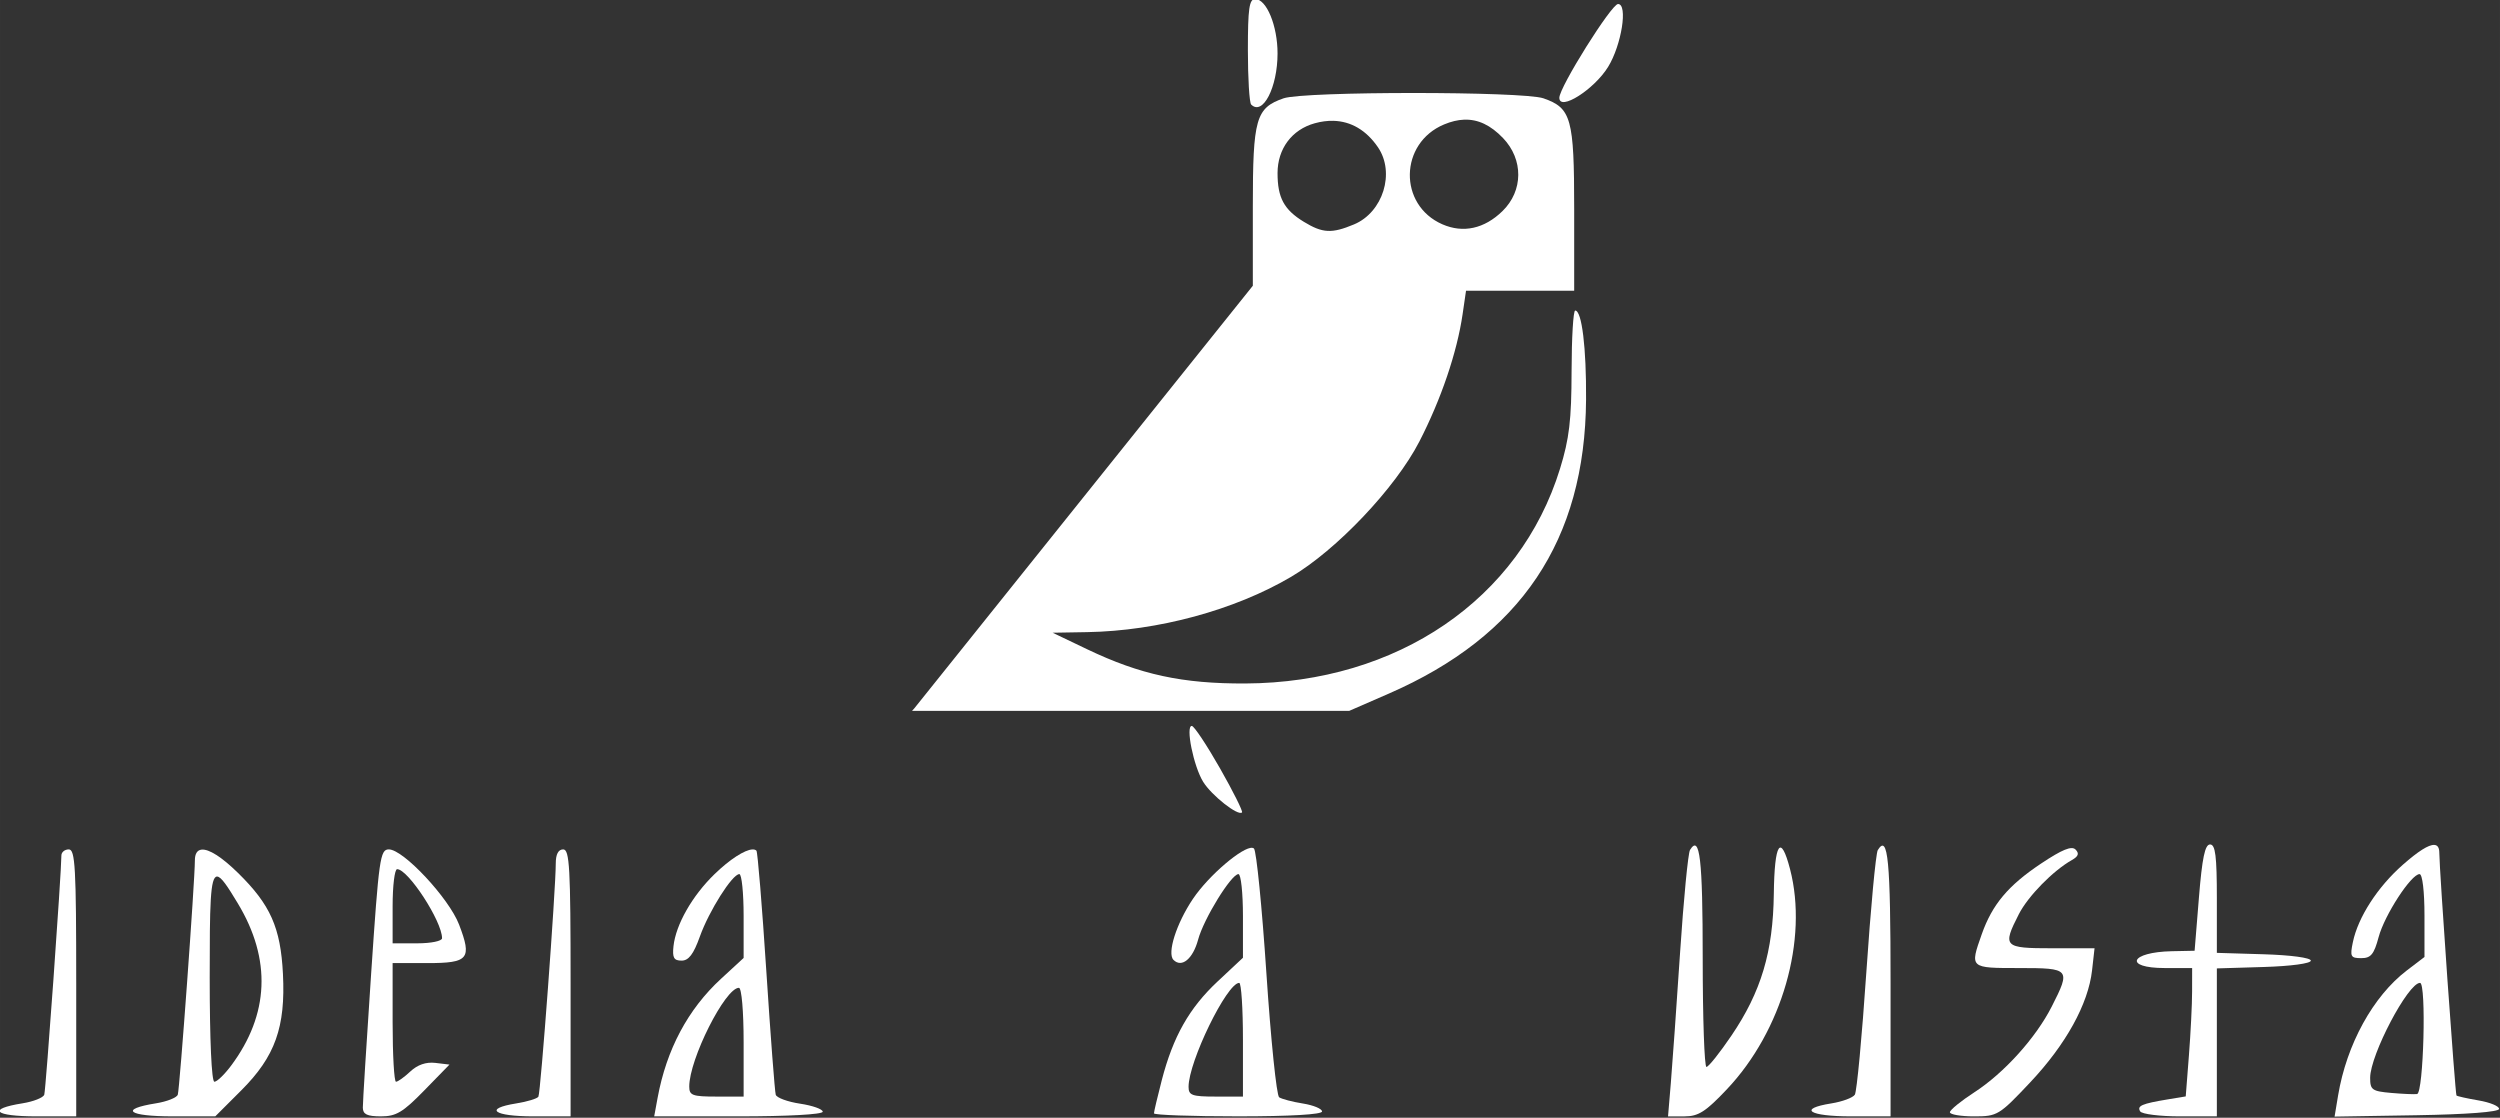 <?xml version="1.0" encoding="UTF-8" standalone="no"?>
<!-- Created with Inkscape (http://www.inkscape.org/) -->

<svg
   xmlns:dc="http://purl.org/dc/elements/1.1/"
   xmlns:cc="http://creativecommons.org/ns#"
   xmlns:rdf="http://www.w3.org/1999/02/22-rdf-syntax-ns#"
   xmlns:svg="http://www.w3.org/2000/svg"
   xmlns="http://www.w3.org/2000/svg"
   xmlns:sodipodi="http://sodipodi.sourceforge.net/DTD/sodipodi-0.dtd"
   xmlns:inkscape="http://www.inkscape.org/namespaces/inkscape"
   width="246.9mm"
   height="110.386mm"
   viewBox="0 0 874.842 391.133"
   id="svg4355"
   version="1.1"
   inkscape:version="0.91 r13725"
   sodipodi:docname="brand-svg.svg">
  <rect x="0" y="0" width="874.842" height="391.133" fill="#333333" stroke="none"/>
  <defs
     id="defs4357" />
  <sodipodi:namedview
     id="base"
     pagecolor="#ffffff"
     bordercolor="#666666"
     borderopacity="1.0"
     inkscape:pageopacity="0.0"
     inkscape:pageshadow="2"
     inkscape:zoom="0.35"
     inkscape:cx="1072.4208"
     inkscape:cy="-353.00489"
     inkscape:document-units="px"
     inkscape:current-layer="layer1"
     showgrid="false"
     fit-margin-top="0"
     fit-margin-left="0"
     fit-margin-right="0"
     fit-margin-bottom="0"
     inkscape:window-width="1920"
     inkscape:window-height="1017"
     inkscape:window-x="-8"
     inkscape:window-y="-8"
     inkscape:window-maximized="1" />
  <g
     inkscape:label="Camada 1"
     inkscape:groupmode="layer"
     id="layer1"
     transform="translate(1260.278,211.776)">
    <g
       id="g4299"
       transform="matrix(1.384,0,0,1.384,-2208.546,-2083.061)"
       style="fill:#ffffff;fill-opacity:1">
      <path
         style="fill:#ffffff;fill-opacity:1"
         d="m 1042.561,1375.596 c -15.14,0 -30.281,0.449 -32.857,1.348 -7.011,2.444 -7.768,5.113 -7.768,27.355 l 0,20.037 -42.812,53.445 -42.812,53.443 -0.545,0.598 c 108.502,0.016 110.545,0 110.545,0 l 10,-4.359 c 33.397,-14.56 49.635,-38.769 49.881,-74.361 0.09,-13.043 -1.065,-22.499 -2.75,-22.498 -0.484,3e-4 -0.895,6.891 -0.912,15.312 -0.025,12.411 -0.579,17.087 -2.924,24.686 -10.177,32.983 -41.124,54.109 -79.545,54.299 -15.906,0.078 -26.593,-2.232 -40,-8.646 l -8.75,-4.188 8.75,-0.15 c 17.859,-0.308 37.243,-5.563 51.527,-13.967 11.501,-6.767 26.416,-22.496 32.451,-34.223 5.498,-10.683 9.529,-22.55 10.934,-32.188 l 0.865,-5.938 13.674,0 13.674,0 0,-20.668 c 0,-22.931 -0.722,-25.532 -7.769,-27.988 -2.577,-0.898 -17.716,-1.348 -32.855,-1.348 z m 12.789,6.746 c 3.537,-0.134 6.729,1.397 9.848,4.652 5.188,5.415 5.13,13.329 -0.137,18.463 -4.587,4.472 -9.948,5.646 -15.219,3.334 -11.154,-4.894 -10.879,-20.509 0.445,-25.24 1.776,-0.742 3.455,-1.148 5.062,-1.209 z m -33.07,0.293 c 4.483,0.11 8.351,2.376 11.293,6.682 4.392,6.427 1.284,16.442 -6.055,19.508 -5.641,2.357 -7.937,2.237 -12.691,-0.662 -5.007,-3.053 -6.641,-6.083 -6.641,-12.31 0,-6.15 3.627,-11.005 9.418,-12.604 1.619,-0.447 3.182,-0.65 4.676,-0.613 z"
         id="path4301"
         inkscape:connector-curvature="0"
         sodipodi:nodetypes="scsccccccsccsscccssccccscsscsscsccssscc" />
      <path
         style="fill:#ffffff;fill-opacity:1"
         d="m 704.435,1600.601 c 0,-29.167 -0.255,-33.75 -1.875,-33.75 -1.031,0 -1.875,0.696 -1.875,1.547 0,4.32 -3.933,59.273 -4.327,60.463 -0.253,0.762 -2.725,1.748 -5.494,2.191 -9.128,1.46 -7.178,3.299 3.497,3.299 l 10.074,0 0,-33.75 z"
         id="path4303"
         inkscape:connector-curvature="0" />
      <path
         style="fill:#ffffff;fill-opacity:1"
         d="m 736.129,1566.91 c -1.097,0.117 -1.694,1.024 -1.693,2.752 0,5.11 -3.84,57.785 -4.318,59.199 -0.258,0.762 -2.734,1.748 -5.504,2.191 -9.381,1.5 -7.087,3.297 4.205,3.297 l 10.779,0 6.604,-6.602 c 8.533,-8.533 11.185,-15.964 10.504,-29.42 -0.593,-11.72 -3.168,-17.504 -11.375,-25.541 -4.157,-4.071 -7.373,-6.072 -9.201,-5.877 z m 3.912,6.805 c 1.05,-0.015 2.692,2.539 5.256,6.789 8.53,14.138 7.95,28.093 -1.707,41.033 -1.667,2.234 -3.566,4.062 -4.219,4.062 -0.711,0 -1.186,-10.559 -1.186,-26.354 0,-18.346 0.106,-25.507 1.855,-25.531 z"
         id="path4305"
         inkscape:connector-curvature="0" />
      <path
         style="fill:#ffffff;fill-opacity:1"
         d="m 783.482,1566.85 c -2.202,0 -2.511,2.18 -4.486,31.562 -1.167,17.359 -2.109,32.547 -2.092,33.75 0.024,1.677 1.092,2.188 4.584,2.188 3.845,0 5.546,-1.018 10.938,-6.545 l 6.385,-6.545 -3.568,-0.426 c -2.335,-0.279 -4.522,0.473 -6.33,2.172 -1.52,1.427 -3.15,2.594 -3.621,2.594 -0.471,0 -0.855,-6.75 -0.855,-15 l 0,-15 8.789,0 c 10.442,0 11.324,-1.069 8.02,-9.721 -2.547,-6.67 -14.083,-19.029 -17.762,-19.029 z m 2.092,5 c 2.791,0 11.361,13.172 11.361,17.461 0,0.715 -2.787,1.289 -6.25,1.289 l -6.25,0 0,-9.375 c 0,-5.156 0.512,-9.375 1.139,-9.375 z"
         id="path4307"
         inkscape:connector-curvature="0" />
      <path
         style="fill:#ffffff;fill-opacity:1"
         d="m 829.435,1600.601 c 0,-29.167 -0.255,-33.75 -1.875,-33.75 -1.227,0 -1.875,1.228 -1.875,3.552 0,6.611 -3.83,58.066 -4.389,58.971 -0.305,0.494 -2.818,1.26 -5.583,1.702 -8.332,1.332 -5.754,3.275 4.347,3.275 l 9.375,0 0,-33.75 z"
         id="path4309"
         inkscape:connector-curvature="0" />
      <path
         style="fill:#ffffff;fill-opacity:1"
         d="m 875.389,1566.863 c -1.945,0.101 -5.707,2.504 -9.557,6.24 -5.647,5.481 -9.792,12.757 -10.381,18.229 -0.314,2.914 0.096,3.643 2.049,3.643 1.788,0 3.022,-1.624 4.615,-6.078 2.324,-6.497 8.206,-15.797 9.99,-15.797 0.594,0 1.08,4.77 1.08,10.6 l 0,10.6 -5.715,5.266 c -8.374,7.719 -13.781,17.869 -16.035,30.098 l -0.863,4.688 21.307,0 c 12.444,0 21.307,-0.486 21.307,-1.172 0,-0.645 -2.576,-1.561 -5.725,-2.033 -3.148,-0.472 -5.92,-1.49 -6.158,-2.264 -0.239,-0.773 -1.31,-14.85 -2.381,-31.281 -1.071,-16.431 -2.195,-30.123 -2.498,-30.426 -0.234,-0.234 -0.586,-0.334 -1.035,-0.31 z m -3.391,34.986 c 0.677,0 1.188,5.908 1.188,13.75 l 0,13.75 -6.875,0 c -6.07,0 -6.875,-0.296 -6.875,-2.531 0,-6.915 9.083,-24.969 12.562,-24.969 z"
         id="path4311"
         inkscape:connector-curvature="0" />
      <path
         style="fill:#ffffff;fill-opacity:1"
         d="m 1001.846,1566.461 c -2.362,-0.405 -11.028,6.901 -15.066,12.914 -4.175,6.216 -6.572,13.749 -4.904,15.416 2.084,2.084 4.912,-0.248 6.229,-5.137 1.415,-5.255 8.376,-16.555 10.199,-16.555 0.623,0 1.133,4.76 1.133,10.576 l 0,10.574 -6.375,5.963 c -7.204,6.739 -11.29,13.961 -14.158,25.031 -1.082,4.175 -1.967,7.933 -1.967,8.35 0,0.416 9.562,0.756 21.25,0.756 13.164,0 21.25,-0.469 21.25,-1.234 0,-0.679 -2.173,-1.583 -4.828,-2.008 -2.655,-0.425 -5.363,-1.133 -6.018,-1.576 -0.654,-0.443 -2.103,-14.523 -3.219,-31.289 -1.115,-16.766 -2.529,-30.984 -3.141,-31.596 -0.098,-0.098 -0.227,-0.159 -0.385,-0.186 z m -3.348,34.143 c 0.516,0 0.938,6.465 0.938,14.371 l 0,14.375 -6.875,0 c -6.001,0 -6.875,-0.311 -6.875,-2.455 0,-6.387 9.696,-26.283 12.812,-26.291 z"
         id="path4313"
         inkscape:connector-curvature="0" />
      <path
         style="fill:#ffffff;fill-opacity:1"
         d="m 1121.806,1627.495 c 13.958,-14.759 20.587,-37.863 15.966,-55.644 -2.366,-9.104 -3.949,-6.695 -4.107,6.25 -0.18,14.639 -3.206,24.758 -10.716,35.833 -2.953,4.355 -5.795,7.918 -6.316,7.918 -0.521,0 -0.947,-12.342 -0.947,-27.426 0,-25.228 -0.728,-31.452 -3.21,-27.436 -0.486,0.786 -1.616,12.467 -2.512,25.958 -0.896,13.491 -1.947,28.326 -2.337,32.967 l -0.708,8.438 4.202,0 c 3.471,0 5.331,-1.193 10.686,-6.856 z"
         id="path4315"
         inkscape:connector-curvature="0" />
      <path
         style="fill:#ffffff;fill-opacity:1"
         d="m 1163.185,1600.674 c 0,-31.134 -0.644,-37.838 -3.232,-33.65 -0.498,0.805 -1.802,14.736 -2.899,30.958 -1.097,16.221 -2.403,30.122 -2.904,30.892 -0.5,0.769 -3.172,1.76 -5.938,2.202 -8.562,1.369 -5.668,3.275 4.972,3.275 l 10,0 0,-33.676 z"
         id="path4317"
         inkscape:connector-curvature="0" />
      <path
         style="fill:#ffffff;fill-opacity:1"
         d="m 1198.491,1625.754 c 9.011,-9.552 14.68,-19.811 15.637,-28.297 l 0.632,-5.607 -10.788,0 c -12.169,0 -12.551,-0.393 -8.361,-8.606 2.325,-4.557 8.651,-11.013 13.436,-13.712 1.63,-0.919 1.884,-1.66 0.907,-2.647 -0.981,-0.992 -3.4,0 -8.75,3.567 -8.294,5.538 -12.314,10.334 -14.966,17.852 -3.03,8.587 -3.075,8.546 9.447,8.546 12.905,0 13.088,0.215 8.255,9.729 -4.025,7.925 -12.039,16.804 -19.569,21.684 -3.402,2.205 -6.186,4.476 -6.186,5.048 0,0.572 2.744,1.04 6.099,1.04 5.921,0 6.335,-0.251 14.208,-8.596 z"
         id="path4319"
         inkscape:connector-curvature="0" />
      <path
         style="fill:#ffffff;fill-opacity:1"
         d="m 1245.685,1615.646 0,-18.705 11.881,-0.358 c 6.849,-0.206 11.881,-0.887 11.881,-1.608 0,-0.721 -5.032,-1.402 -11.881,-1.608 l -11.881,-0.358 0,-13.705 c 0,-10.805 -0.364,-13.705 -1.721,-13.705 -1.288,0 -1.996,3.388 -2.812,13.438 l -1.091,13.438 -5.743,0.118 c -10.628,0.219 -12.295,4.257 -1.757,4.257 l 6.875,0 -0.01,5.938 c 0,3.266 -0.368,10.568 -0.809,16.228 l -0.801,10.29 -4.504,0.745 c -6.612,1.093 -7.875,1.641 -7.009,3.041 0.428,0.692 4.964,1.259 10.079,1.259 l 9.301,0 0,-18.705 z"
         id="path4321"
         inkscape:connector-curvature="0" />
      <path
         style="fill:#ffffff;fill-opacity:1"
         d="m 1300.65,1565.717 c -1.431,-0.064 -4.064,1.602 -7.934,5.008 -6.385,5.62 -11.321,13.26 -12.635,19.562 -0.767,3.679 -0.566,4.062 2.119,4.062 2.433,0 3.22,-0.954 4.387,-5.316 1.491,-5.574 8.224,-15.934 10.355,-15.934 0.724,0 1.242,4.37 1.242,10.477 l 0,10.476 -4.461,3.402 c -8.526,6.503 -15.231,18.699 -17.381,31.613 l -0.889,5.344 20.742,-0.344 c 12.673,-0.21 20.784,-0.83 20.85,-1.594 0.059,-0.688 -2.27,-1.654 -5.176,-2.15 -2.905,-0.496 -5.423,-1.058 -5.596,-1.25 -0.311,-0.344 -4.34,-57.324 -4.34,-61.377 0,-1.281 -0.426,-1.942 -1.285,-1.98 z m -3.59,34.883 c 1.636,0 0.893,27.865 -0.75,28.107 -0.688,0.102 -3.641,-0.027 -6.562,-0.283 -4.823,-0.424 -5.312,-0.777 -5.301,-3.832 0.021,-5.809 9.58,-23.992 12.613,-23.992 z"
         id="path4323"
         inkscape:connector-curvature="0" />
      <path
         style="fill:#ffffff;fill-opacity:1"
         d="m 993.627,1546.339 c -3.337,-5.867 -6.539,-10.684 -7.115,-10.703 -1.645,-0.055 0.436,10.206 2.867,14.134 2.135,3.449 8.833,8.721 9.822,7.731 0.271,-0.271 -2.237,-5.294 -5.574,-11.162 z"
         id="path4325"
         inkscape:connector-curvature="0" />
      <path
         style="fill:#ffffff;fill-opacity:1"
         d="m 1001.518,1378.517 c -0.458,-0.458 -0.833,-6.646 -0.833,-13.75 0,-10.548 0.338,-12.917 1.843,-12.917 2.881,0 5.657,6.747 5.657,13.75 0,8.591 -3.742,15.841 -6.667,12.917 z"
         id="path4327"
         inkscape:connector-curvature="0" />
      <path
         style="fill:#ffffff;fill-opacity:1"
         d="m 1079.435,1376.805 c 0,-2.672 13.171,-23.705 14.844,-23.705 2.536,0 0.887,10.396 -2.524,15.916 -3.539,5.726 -12.32,11.278 -12.32,7.789 z"
         id="path4329"
         inkscape:connector-curvature="0" />
    </g>
  </g>
</svg>
